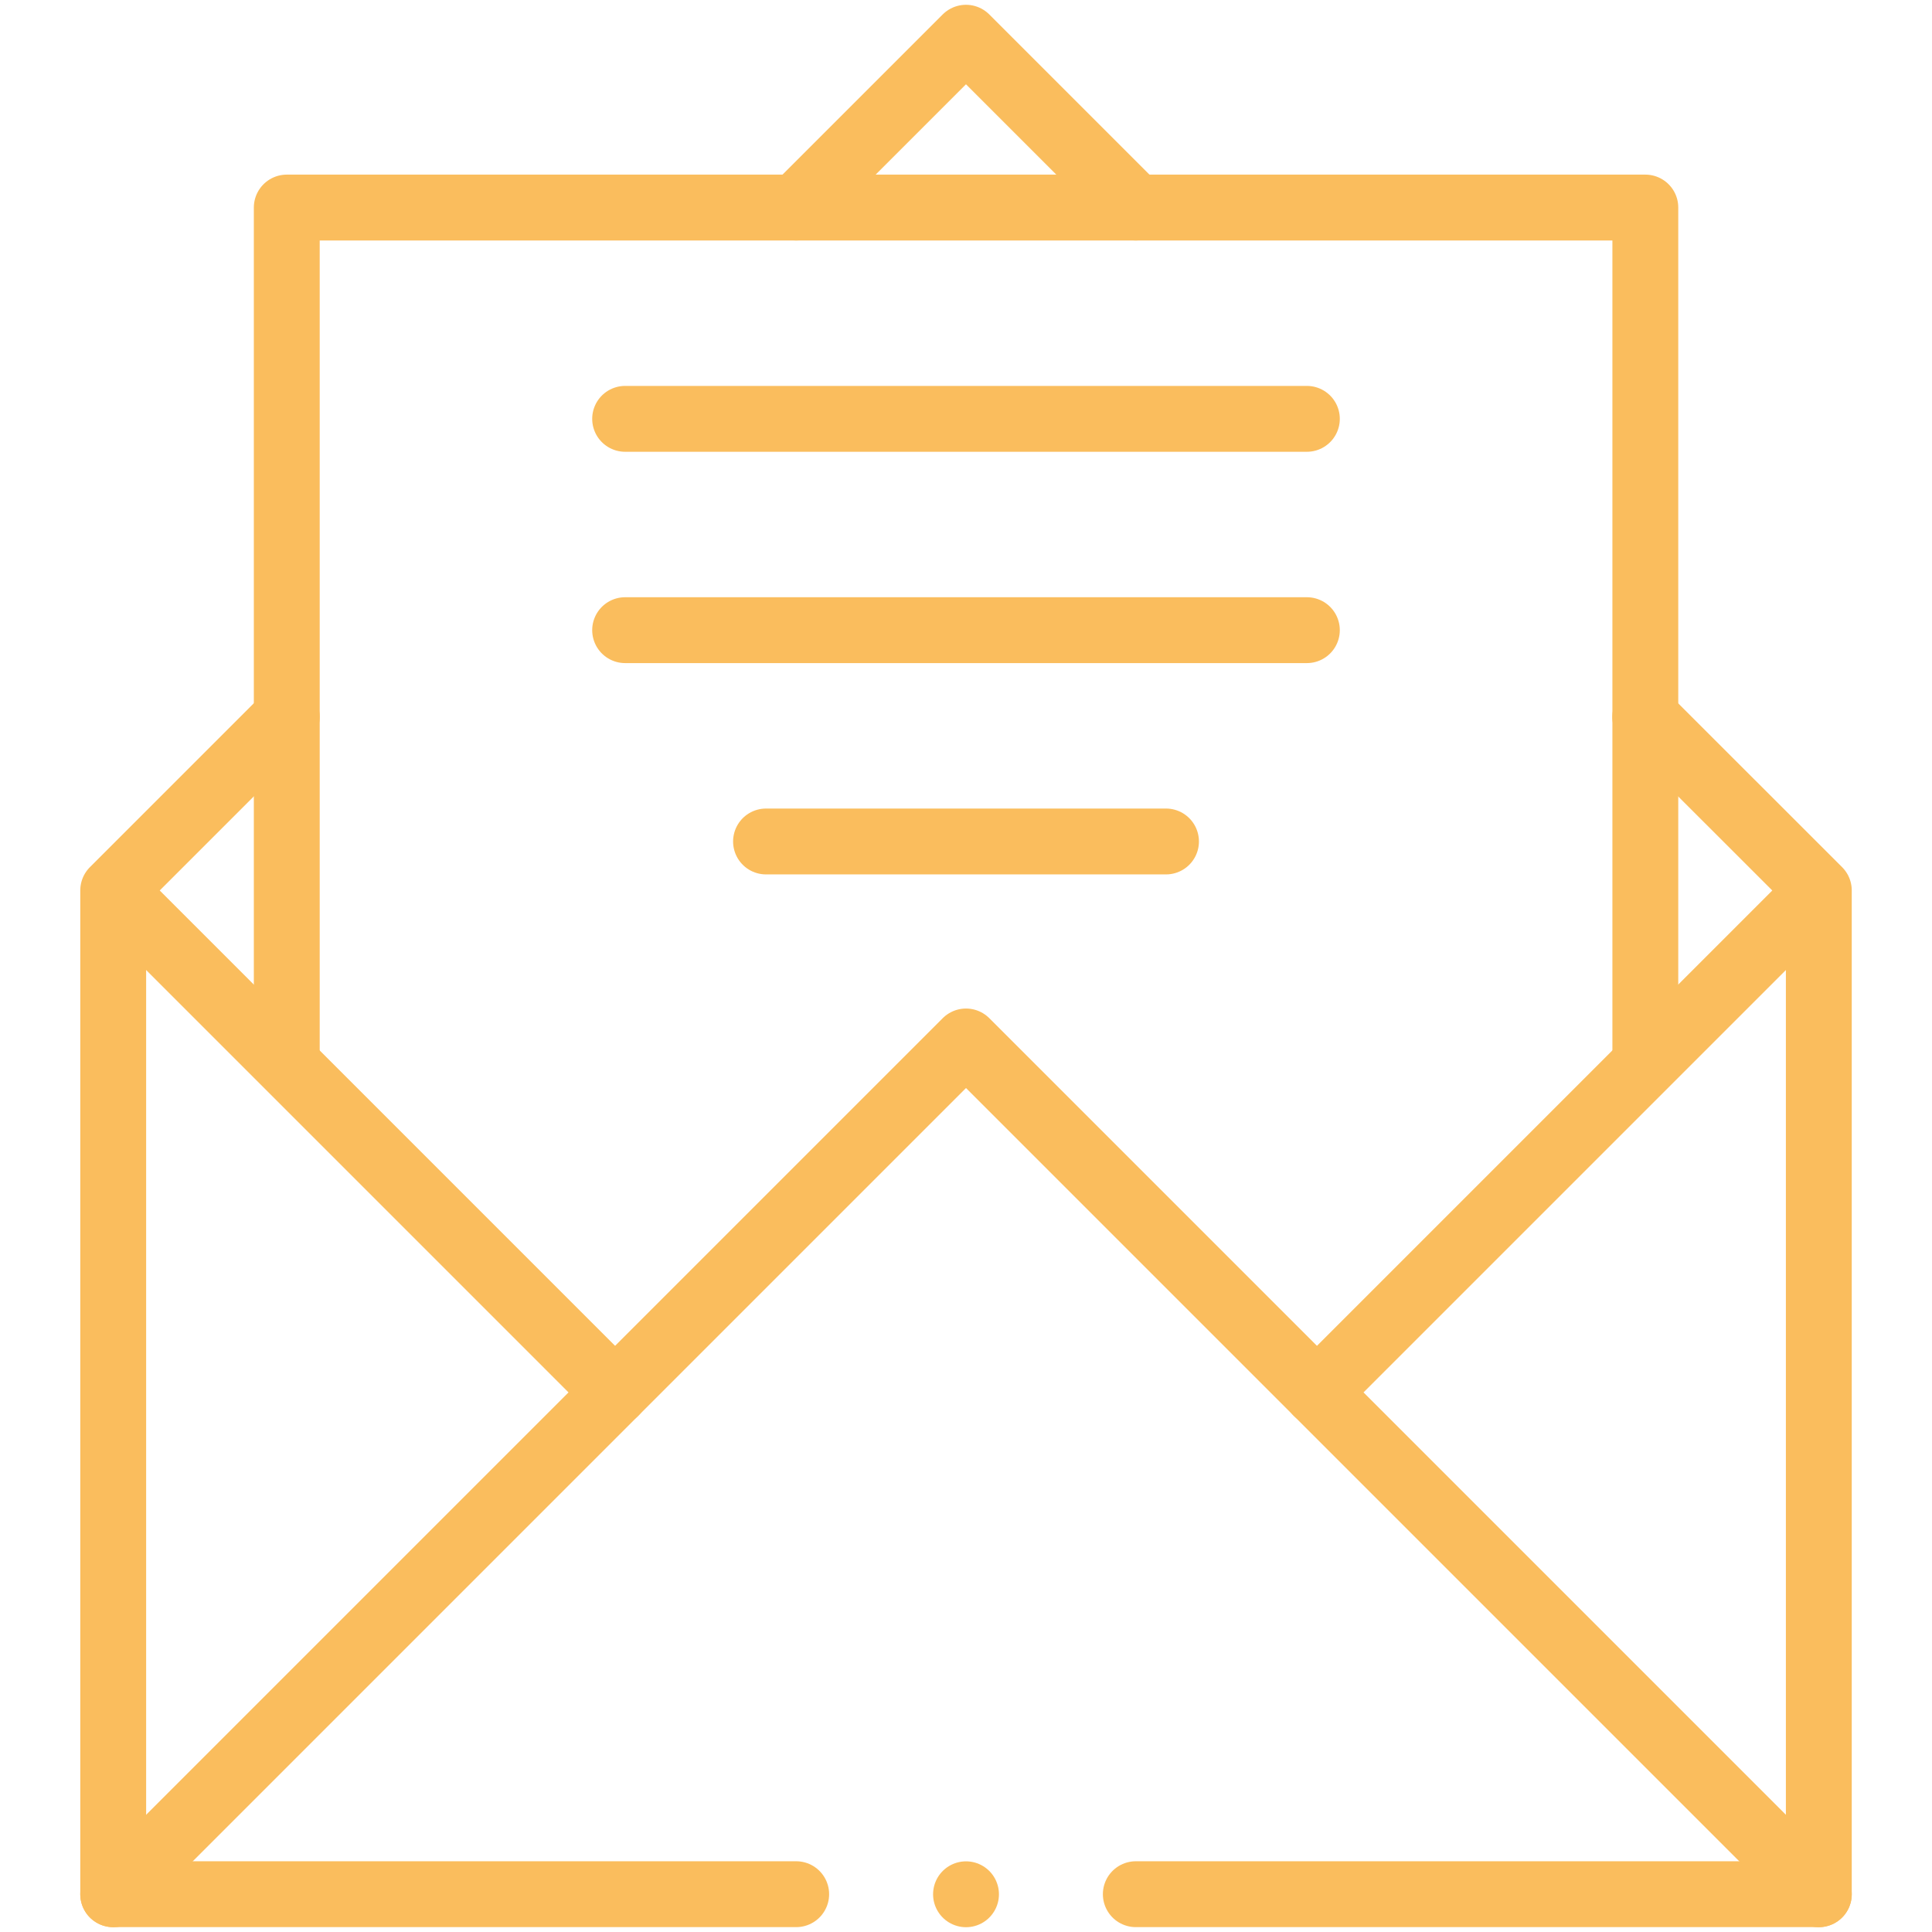 <svg id="Group_131" data-name="Group 131" xmlns="http://www.w3.org/2000/svg" xmlns:xlink="http://www.w3.org/1999/xlink" width="73.333" height="73.333" viewBox="0 0 73.333 73.333">
  <defs>
    <clipPath id="clip-path">
      <rect id="Rectangle_11" data-name="Rectangle 11" width="73.333" height="73.333" fill="none" stroke="#fabd5d" stroke-width="2.5"/>
    </clipPath>
  </defs>
  <g id="Group_128" data-name="Group 128" transform="translate(0 0)">
    <g id="Group_127" data-name="Group 127" clip-path="url(#clip-path)">
      <path id="Path_20" data-name="Path 20" d="M65.924,19.779l6.445-6.445,6.445,6.445M98.151,39.115,104.74,45.7V83.8H78.815m-12.891,0H40V45.7l6.589-6.588" transform="translate(-35.703 -11.902)" fill="none" stroke="#fabd5d" stroke-linecap="round" stroke-linejoin="round" stroke-width="2.5"/>
      <line id="Line_1" data-name="Line 1" x2="18.667" y2="18.667" transform="translate(4.679 34.184)" fill="none" stroke="#fabd5d" stroke-linecap="round" stroke-linejoin="round" stroke-width="2.5"/>
      <line id="Line_2" data-name="Line 2" x1="18.632" y2="18.632" transform="translate(49.987 34.22)" fill="none" stroke="#fabd5d" stroke-linecap="round" stroke-linejoin="round" stroke-width="2.5"/>
    </g>
  </g>
  <path id="Path_21" data-name="Path 21" d="M152.9,105.7V73.334H101.333V105.7" transform="translate(-90.448 -65.456)" fill="none" stroke="#fabd5d" stroke-linecap="round" stroke-linejoin="round" stroke-width="2.5"/>
  <g id="Group_130" data-name="Group 130" transform="translate(0 0)">
    <g id="Group_129" data-name="Group 129" clip-path="url(#clip-path)">
      <path id="Path_22" data-name="Path 22" d="M40,400.37,72.37,368l32.37,32.37" transform="translate(-35.703 -328.469)" fill="none" stroke="#fabd5d" stroke-linecap="round" stroke-linejoin="round" stroke-width="2.5"/>
      <line id="Line_3" data-name="Line 3" transform="translate(36.667 71.901)" fill="none" stroke="#fabd5d" stroke-linecap="round" stroke-linejoin="round" stroke-width="2.5"/>
    </g>
  </g>
  <line id="Line_4" data-name="Line 4" x2="25.877" transform="translate(23.728 15.898)" fill="none" stroke="#fabd5d" stroke-linecap="round" stroke-linejoin="round" stroke-width="2.5"/>
  <line id="Line_5" data-name="Line 5" x2="25.877" transform="translate(23.728 23.919)" fill="none" stroke="#fabd5d" stroke-linecap="round" stroke-linejoin="round" stroke-width="2.5"/>
  <line id="Line_6" data-name="Line 6" x2="15.182" transform="translate(29.076 31.94)" fill="none" stroke="#fabd5d" stroke-linecap="round" stroke-linejoin="round" stroke-width="2.5"/>
</svg>
